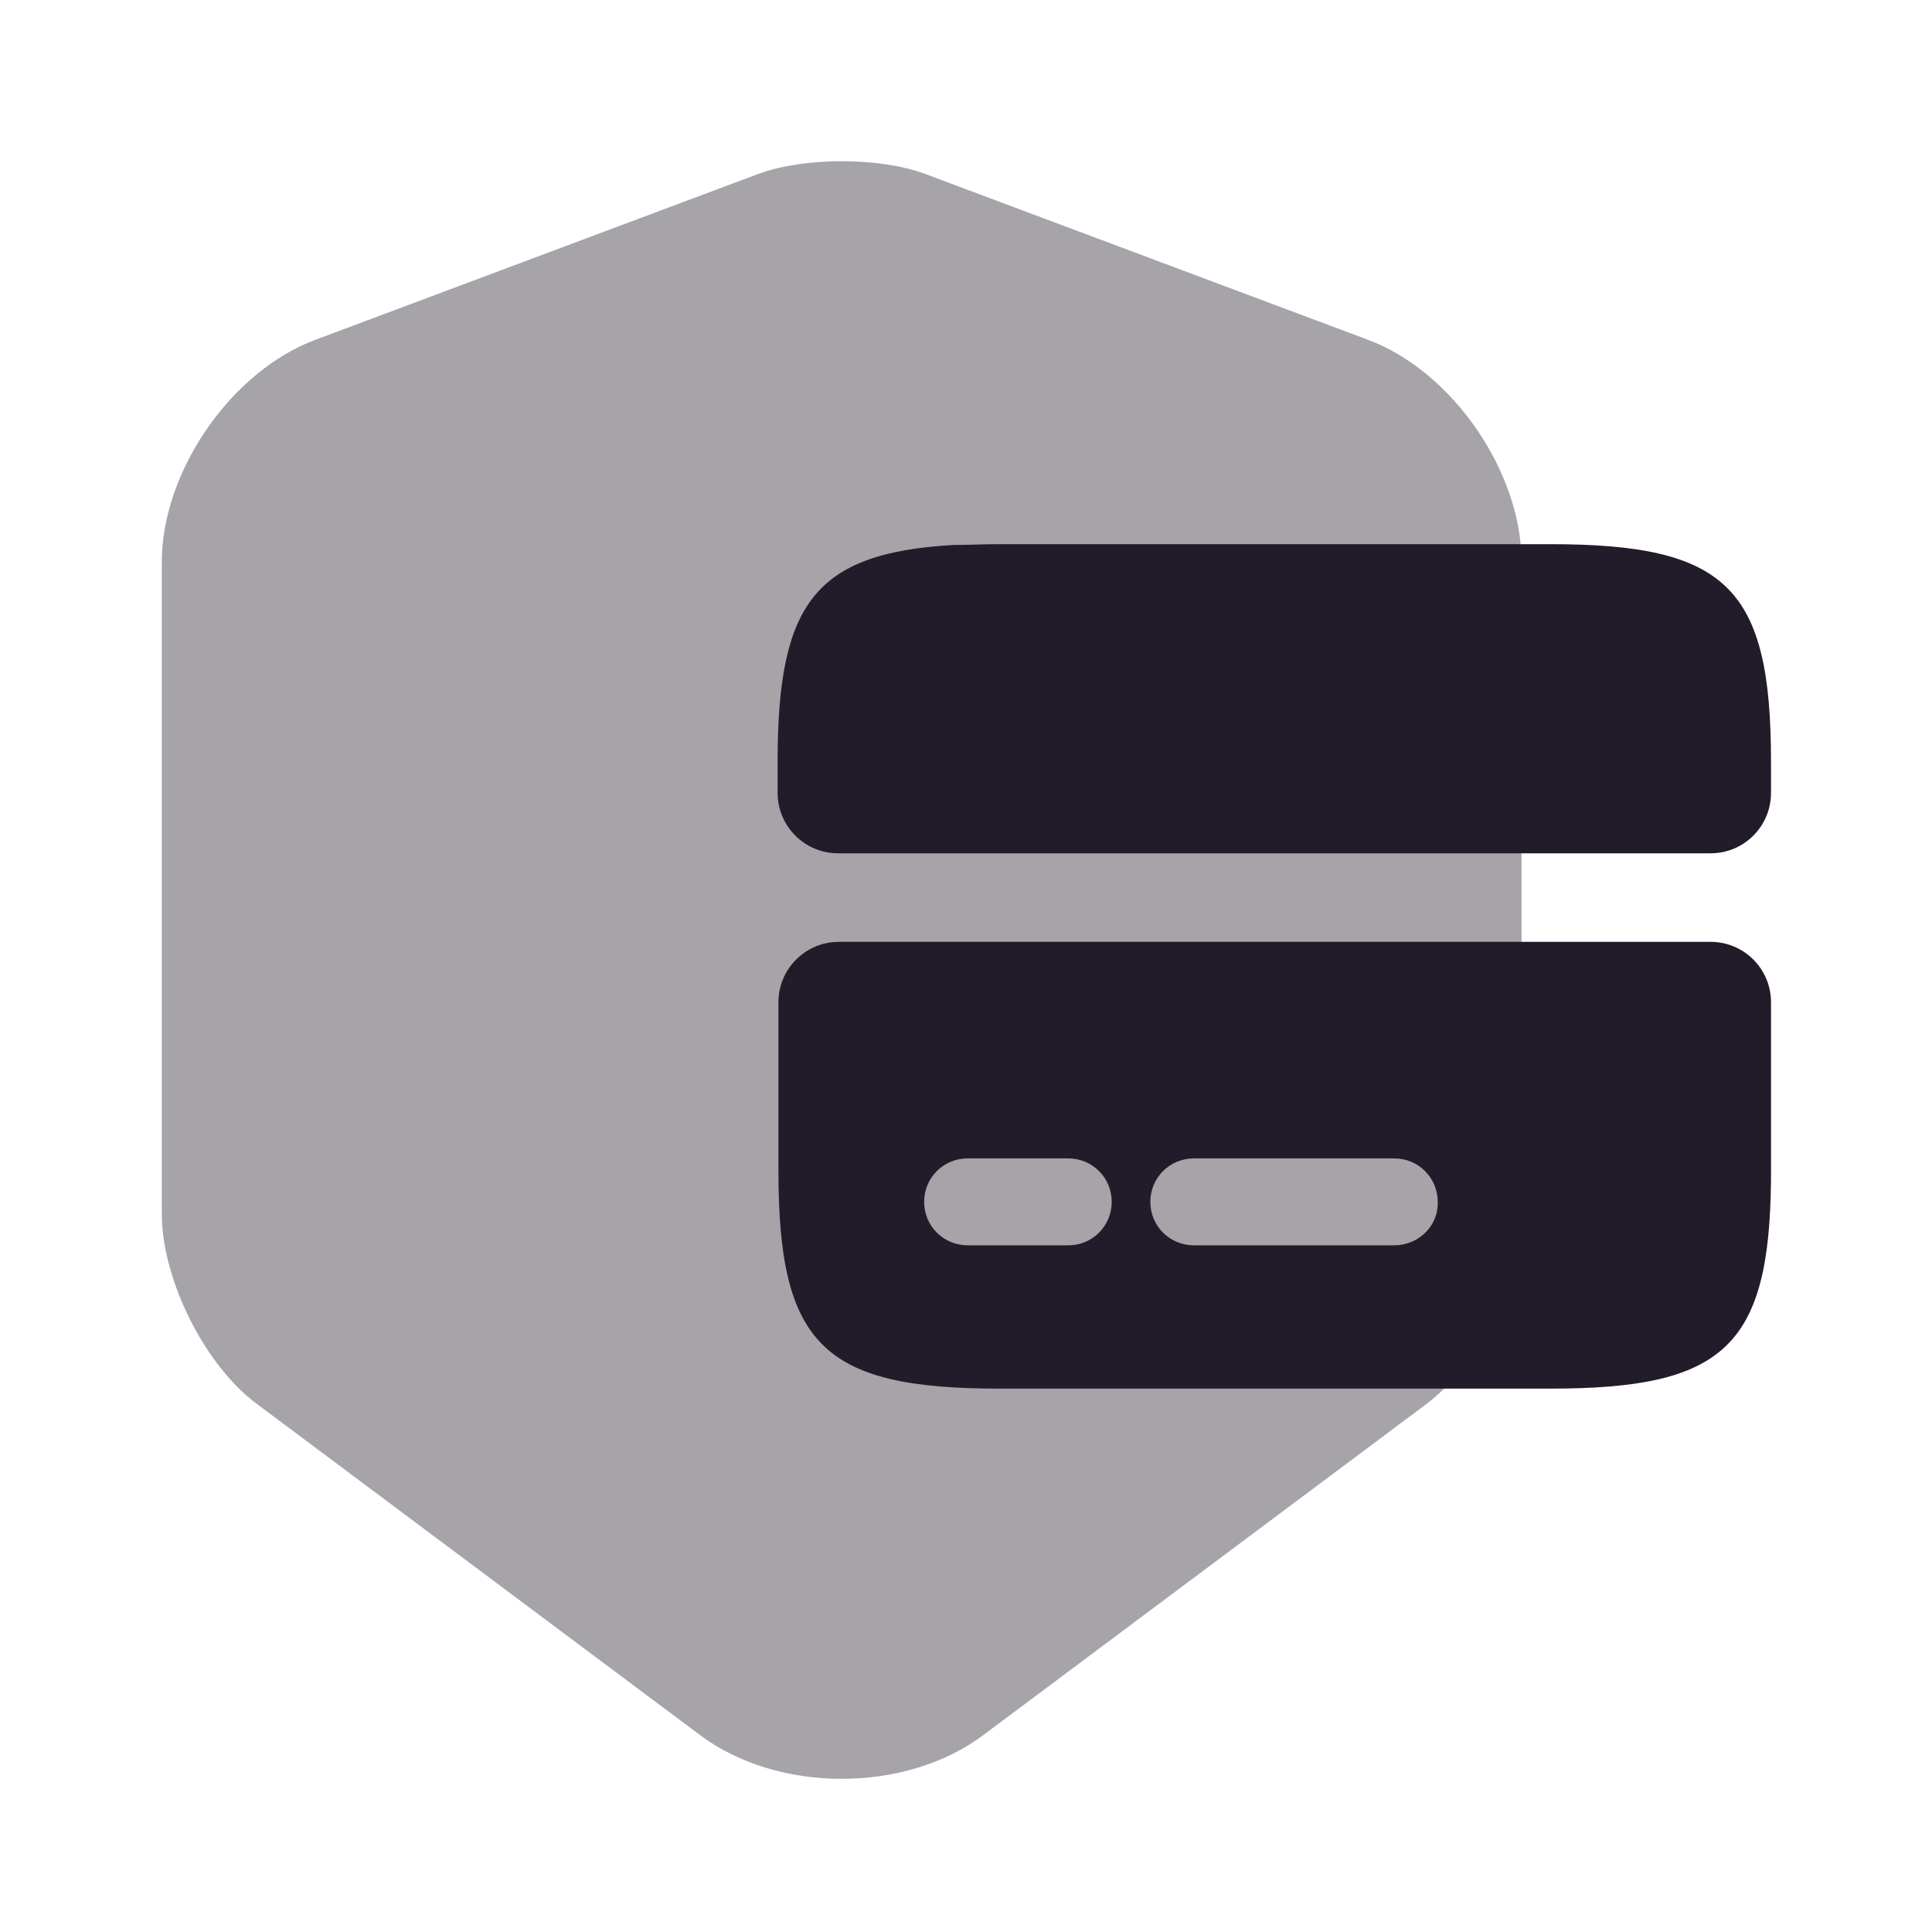 <svg width="24" height="24" viewBox="0 0 24 24" fill="none" xmlns="http://www.w3.org/2000/svg">
<path opacity="0.4" d="M9.421 2.16L3.921 4.22C2.87 4.61 2.01 5.86 2.01 6.98V15.08C2.01 15.89 2.541 16.96 3.191 17.44L8.691 21.55C9.661 22.28 11.251 22.28 12.22 21.55L17.721 17.44C18.37 16.95 18.901 15.89 18.901 15.08V6.98C18.901 5.86 18.041 4.61 16.991 4.22L11.491 2.16C10.921 1.95 9.991 1.95 9.421 2.16Z" fill="#211B2A"/>
<path d="M19.261 6.76H12.411C12.21 6.76 12.021 6.77 11.841 6.77C10.12 6.87 9.66 7.5 9.66 9.46V9.85C9.66 10.264 9.996 10.6 10.411 10.6H21.25C21.665 10.6 22 10.264 22 9.85V9.46C22 7.3 21.451 6.76 19.261 6.76Z" fill="#211B2A"/>
<path d="M10.421 11.7C10.006 11.7 9.67 12.036 9.67 12.45V14.54C9.67 16.7 10.22 17.25 12.411 17.25H19.261C21.41 17.25 21.98 16.73 22 14.66V12.45C22 12.036 21.665 11.7 21.25 11.7H10.421ZM13.271 15.47H12.021C11.72 15.47 11.48 15.23 11.48 14.93C11.48 14.63 11.72 14.39 12.021 14.39H13.271C13.57 14.39 13.81 14.63 13.81 14.93C13.81 15.23 13.57 15.47 13.271 15.47ZM17.32 15.47H14.831C14.53 15.47 14.29 15.23 14.29 14.93C14.29 14.63 14.53 14.39 14.831 14.39H17.32C17.62 14.39 17.86 14.63 17.86 14.93C17.87 15.23 17.62 15.47 17.32 15.47Z" fill="#211B2A"/>
</svg>
